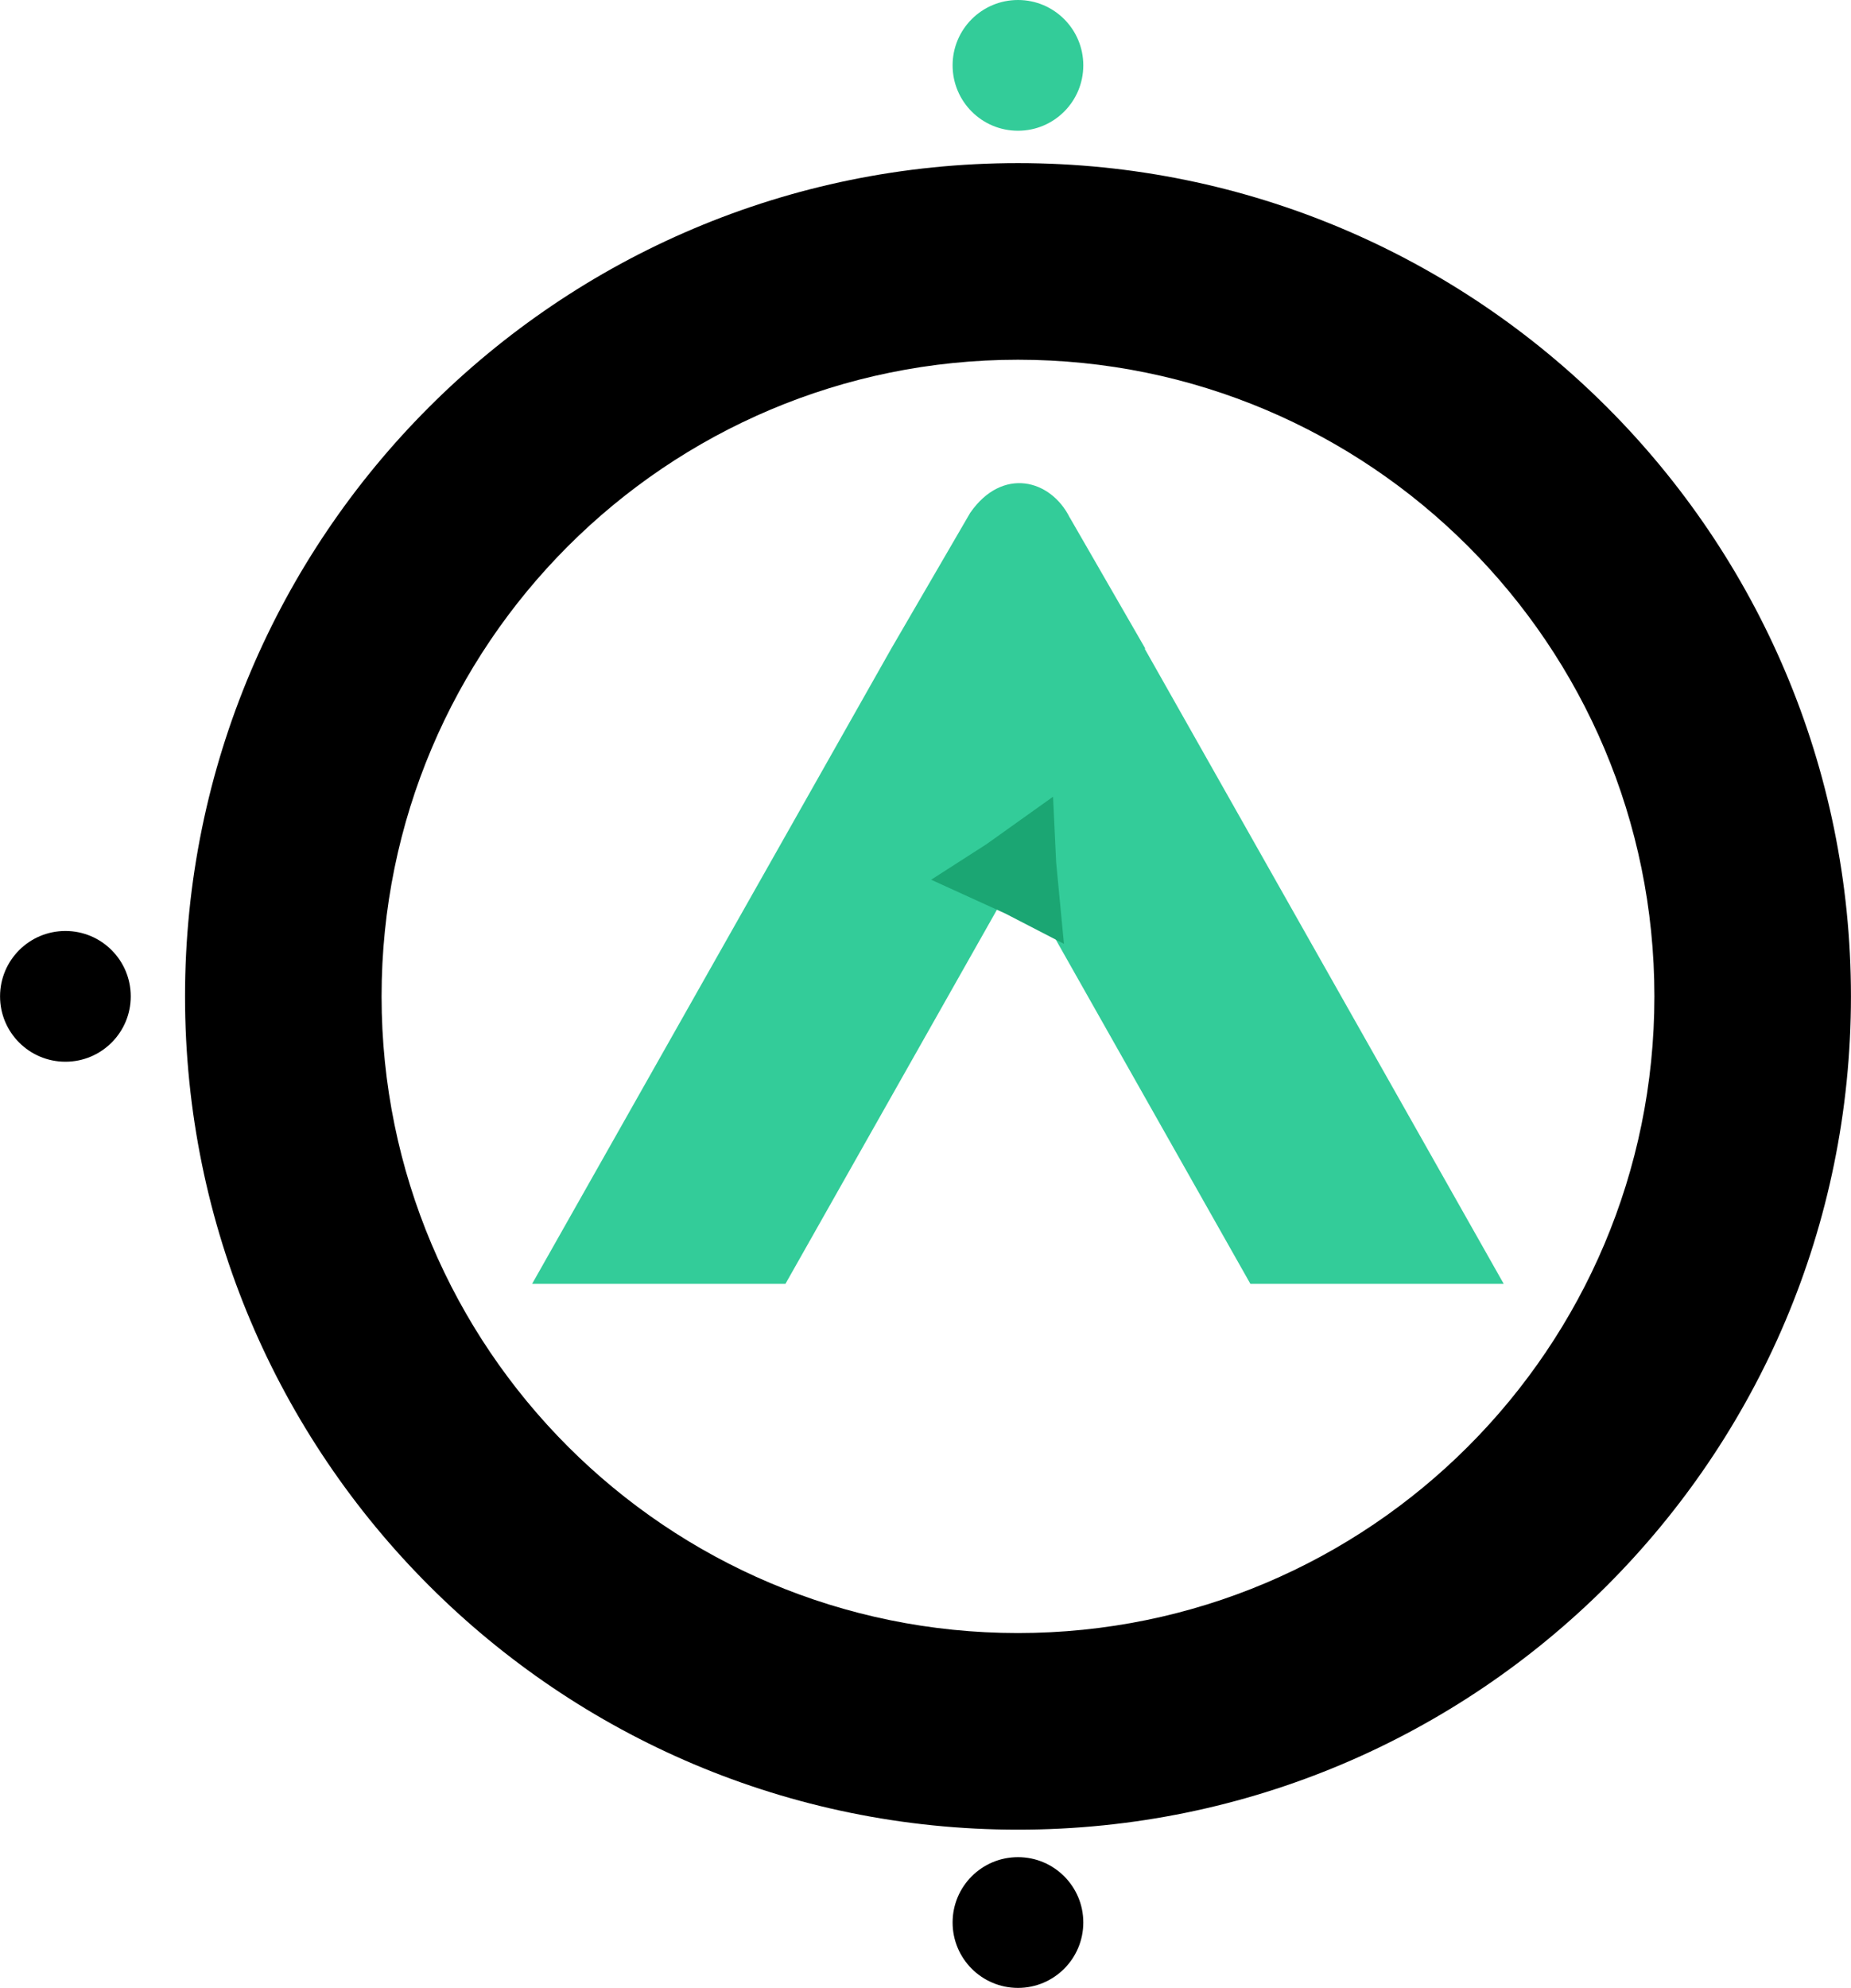 <?xml version="1.0" encoding="UTF-8"?>
<!DOCTYPE svg PUBLIC "-//W3C//DTD SVG 1.1//EN" "http://www.w3.org/Graphics/SVG/1.1/DTD/svg11.dtd">
<!-- Creator: CorelDRAW 2021 (64 Bit) -->
<svg xmlns="http://www.w3.org/2000/svg" xml:space="preserve" width="6.238mm" height="6.697mm" version="1.1" style="shape-rendering:geometricPrecision; text-rendering:geometricPrecision; image-rendering:optimizeQuality; fill-rule:evenodd; clip-rule:evenodd"
viewBox="0 0 273.47 293.61"
 xmlns:xlink="http://www.w3.org/1999/xlink"
 xmlns:xodm="http://www.corel.com/coreldraw/odm/2003">
 <defs>
  <style type="text/css">
   <![CDATA[
    .fil2 {fill:black}
    .fil3 {fill:#1BA673}
    .fil0 {fill:#33CC99}
    .fil1 {fill:#33CC99}
   ]]>
  </style>
 </defs>
 <g id="Layer_x0020_1">
  <g id="_2209284819728">
   <path class="fil0" d="M158.06 76.45l11.15 19.34 -0.1 0 53.06 93.83 -37.43 0 -34.35 -60.74 -34.35 60.74 -37.43 0 53.07 -93.83c3.88,-6.69 7.77,-13.37 11.66,-20.05 4.75,-6.84 11.9,-4.95 14.71,0.71z"/>
   <path class="fil1" d="M150.4 0c5.33,0 9.65,4.32 9.65,9.65 0,5.34 -4.32,9.66 -9.65,9.66 -5.34,0 -9.66,-4.32 -9.66,-9.66 0,-5.33 4.32,-9.65 9.66,-9.65z"/>
   <path class="fil2" d="M150.4 241.19c-51.94,0 -94.03,-42.1 -94.03,-94.03 0,-51.94 42.1,-94.03 94.03,-94.03 51.93,0 94.03,42.1 94.03,94.03 0,51.93 -42.1,94.03 -94.03,94.03zm123.07 -94.03c0,-67.97 -55.1,-123.07 -123.07,-123.07 -67.97,0 -123.07,55.1 -123.07,123.07 0,67.97 55.1,123.07 123.07,123.07 67.97,0 123.07,-55.1 123.07,-123.07z"/>
   <path class="fil2" d="M9.66 137.5c5.33,0 9.65,4.32 9.65,9.66 0,5.33 -4.32,9.65 -9.65,9.65 -5.34,0 -9.66,-4.32 -9.66,-9.65 0,-5.34 4.32,-9.66 9.66,-9.66z"/>
   <path class="fil2" d="M150.4 274.29c5.33,0 9.65,4.32 9.65,9.65 0,5.34 -4.32,9.66 -9.65,9.66 -5.34,0 -9.66,-4.32 -9.66,-9.66 0,-5.33 4.32,-9.65 9.66,-9.65z"/>
   <polygon class="fil3" points="156.04,127.38 157.19,139.4 148.56,134.94 137.57,129.93 145.75,124.68 155.58,117.67 "/>
  </g>
 </g>
</svg>
